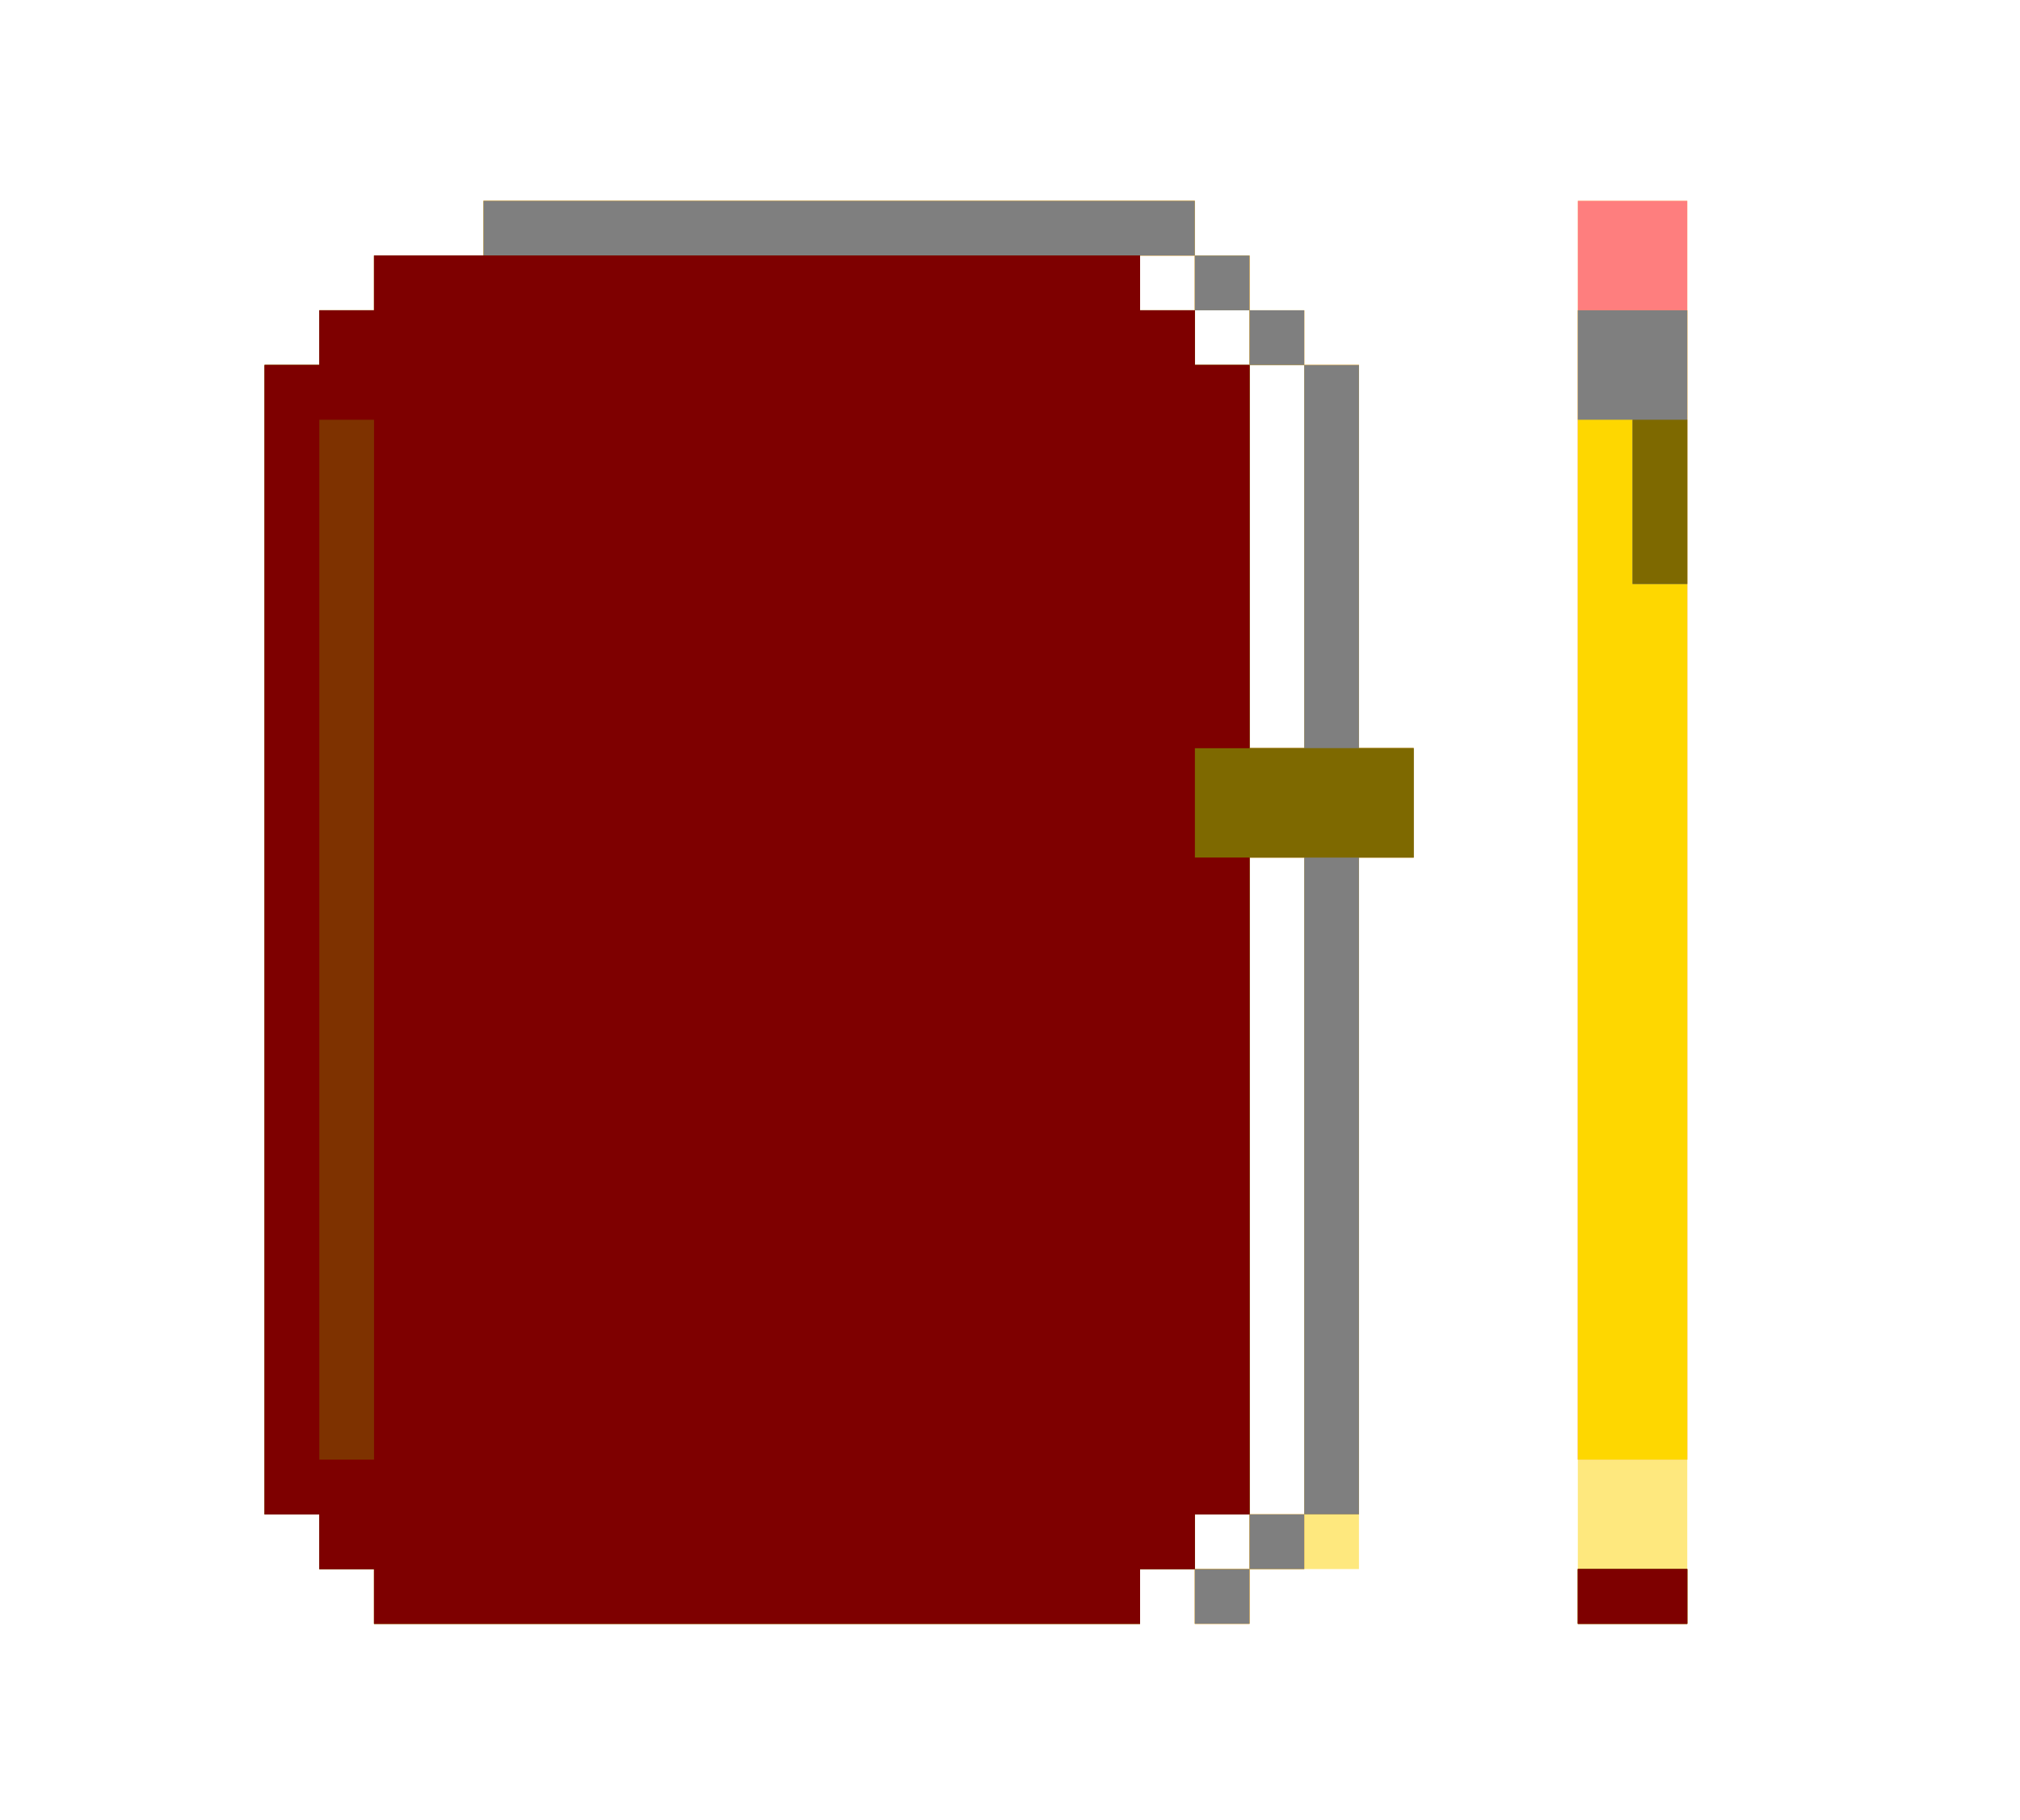 <?xml version="1.0" encoding="UTF-8" standalone="no"?>
<!-- Created with Inkscape (http://www.inkscape.org/) -->

<svg
   xmlns:dc="http://purl.org/dc/elements/1.1/"
   xmlns:cc="http://creativecommons.org/ns#"
   xmlns:rdf="http://www.w3.org/1999/02/22-rdf-syntax-ns#"
   xmlns:svg="http://www.w3.org/2000/svg"
   xmlns="http://www.w3.org/2000/svg"
   xmlns:sodipodi="http://sodipodi.sourceforge.net/DTD/sodipodi-0.dtd"
   xmlns:inkscape="http://www.inkscape.org/namespaces/inkscape"
   id="svg3036"
   version="1.1"
   inkscape:version="0.48.4 r9939"
   width="443"
   height="399"
   sodipodi:docname="pixel_journal.png">
  <defs
     id="defs3040" />
  <sodipodi:namedview
     pagecolor="#ffffff"
     bordercolor="#666666"
     borderopacity="1"
     objecttolerance="10"
     gridtolerance="10"
     guidetolerance="10"
     inkscape:pageopacity="0"
     inkscape:pageshadow="2"
     inkscape:window-width="1301"
     inkscape:window-height="744"
     id="namedview3038"
     showgrid="false"
     inkscape:zoom="1.4962406"
     inkscape:cx="221.5"
     inkscape:cy="172.76633"
     inkscape:window-x="65"
     inkscape:window-y="24"
     inkscape:window-maximized="1"
     inkscape:current-layer="svg3036" />
  <g
     id="g3046"
     transform="translate(10.693,12.698)">
    <path
       style="fill:#fee87e"
       d="m 71.337,337.337 0,-6 -6,0 -6,0 0,-6 0,-6 -6,0 -6,0 0,-126 0,-126 6,0 6,0 0,-6 0,-6 6,0 6,0 0,-6 0,-6 12,0 12,0 0,-6 0,-6 78,0 78,0 0,6 0,6 6,0 6,0 0,6 0,6 6,0 6,0 0,6 0,6 6,0 6,0 0,42 0,42 6,0 6,0 0,12 0,12 -6,0 -6,0 0,78 0,78 -12,0 -12,0 0,6 0,6 -6,0 -6,0 0,-6 0,-6 -6,0 -6,0 0,6 0,6 -84,0 -84,0 0,-6 z m 192,-12 0,-6 6,0 6,0 0,-72 0,-72 -6,0 -6,0 0,72 0,72 -6,0 -6,0 0,6 0,6 6,0 6,0 0,-6 z m 12,-216 0,-42 -6,0 -6,0 0,-6 0,-6 -6,0 -6,0 0,-6 0,-6 -6,0 -6,0 0,6 0,6 6,0 6,0 0,6 0,6 6,0 6,0 0,42 0,42 6,0 6,0 0,-42 z m 60,78 0,-156 12,0 12,0 0,156 0,156 -12,0 -12,0 0,-156 z"
       id="path3060"
       inkscape:connector-curvature="0" />
    <path
       style="fill:#fe7e7e"
       d="m 71.337,337.337 0,-6 -6,0 -6,0 0,-6 0,-6 -6,0 -6,0 0,-126 0,-126 6,0 6,0 0,-6 0,-6 6,0 6,0 0,-6 0,-6 12,0 12,0 0,-6 0,-6 78,0 78,0 0,6 0,6 6,0 6,0 0,6 0,6 6,0 6,0 0,6 0,6 6,0 6,0 0,42 0,42 6,0 6,0 0,12 0,12 -6,0 -6,0 0,72 0,72 -6,0 -6,0 0,6 0,6 -6,0 -6,0 0,6 0,6 -6,0 -6,0 0,-6 0,-6 -6,0 -6,0 0,6 0,6 -84,0 -84,0 0,-6 z m 192,-12 0,-6 6,0 6,0 0,-72 0,-72 -6,0 -6,0 0,72 0,72 -6,0 -6,0 0,6 0,6 6,0 6,0 0,-6 z m 12,-216 0,-42 -6,0 -6,0 0,-6 0,-6 -6,0 -6,0 0,-6 0,-6 -6,0 -6,0 0,6 0,6 6,0 6,0 0,6 0,6 6,0 6,0 0,42 0,42 6,0 6,0 0,-42 z m 60,228 0,-6 12,0 12,0 0,6 0,6 -12,0 -12,0 0,-6 z m 0,-168 0,-138 12,0 12,0 0,138 0,138 -12,0 -12,0 0,-138 z"
       id="path3058"
       inkscape:connector-curvature="0" />
    <path
       style="fill:#fed700"
       d="m 71.337,337.337 0,-6 -6,0 -6,0 0,-6 0,-6 -6,0 -6,0 0,-126 0,-126 6,0 6,0 0,-6 0,-6 6,0 6,0 0,-6 0,-6 12,0 12,0 0,-6 0,-6 78,0 78,0 0,6 0,6 6,0 6,0 0,6 0,6 6,0 6,0 0,6 0,6 6,0 6,0 0,42 0,42 6,0 6,0 0,12 0,12 -6,0 -6,0 0,72 0,72 -6,0 -6,0 0,6 0,6 -6,0 -6,0 0,6 0,6 -6,0 -6,0 0,-6 0,-6 -6,0 -6,0 0,6 0,6 -84,0 -84,0 0,-6 z m 192,-12 0,-6 6,0 6,0 0,-72 0,-72 -6,0 -6,0 0,72 0,72 -6,0 -6,0 0,6 0,6 6,0 6,0 0,-6 z m 12,-216 0,-42 -6,0 -6,0 0,-6 0,-6 -6,0 -6,0 0,-6 0,-6 -6,0 -6,0 0,6 0,6 6,0 6,0 0,6 0,6 6,0 6,0 0,42 0,42 6,0 6,0 0,-42 z m 60,228 0,-6 12,0 12,0 0,6 0,6 -12,0 -12,0 0,-6 z m 0,-156 0,-126 12,0 12,0 0,126 0,126 -12,0 -12,0 0,-126 z"
       id="path3056"
       inkscape:connector-curvature="0" />
    <path
       style="fill:#7f7f7f"
       d="m 71.337,337.337 0,-6 -6,0 -6,0 0,-6 0,-6 -6,0 -6,0 0,-126 0,-126 6,0 6,0 0,-6 0,-6 6,0 6,0 0,-6 0,-6 12,0 12,0 0,-6 0,-6 78,0 78,0 0,6 0,6 6,0 6,0 0,6 0,6 6,0 6,0 0,6 0,6 6,0 6,0 0,42 0,42 6,0 6,0 0,12 0,12 -6,0 -6,0 0,72 0,72 -6,0 -6,0 0,6 0,6 -6,0 -6,0 0,6 0,6 -6,0 -6,0 0,-6 0,-6 -6,0 -6,0 0,6 0,6 -84,0 -84,0 0,-6 z m 192,-12 0,-6 6,0 6,0 0,-72 0,-72 -6,0 -6,0 0,72 0,72 -6,0 -6,0 0,6 0,6 6,0 6,0 0,-6 z m 12,-216 0,-42 -6,0 -6,0 0,-6 0,-6 -6,0 -6,0 0,-6 0,-6 -6,0 -6,0 0,6 0,6 6,0 6,0 0,6 0,6 6,0 6,0 0,42 0,42 6,0 6,0 0,-42 z m 60,228 0,-6 12,0 12,0 0,6 0,6 -12,0 -12,0 0,-6 z m 12,-240 0,-18 -6,0 -6,0 0,-12 0,-12 12,0 12,0 0,30 0,30 -6,0 -6,0 0,-18 z"
       id="path3054"
       inkscape:connector-curvature="0" />
    <path
       style="fill:#7e6900"
       d="m 71.337,337.337 0,-6 -6,0 -6,0 0,-6 0,-6 -6,0 -6,0 0,-126 0,-126 6,0 6,0 0,-6 0,-6 6,0 6,0 0,-6 0,-6 84,0 84,0 0,6 0,6 6,0 6,0 0,6 0,6 6,0 6,0 0,42 0,42 18,0 18,0 0,12 0,12 -18,0 -18,0 0,72 0,72 -6,0 -6,0 0,6 0,6 -6,0 -6,0 0,6 0,6 -84,0 -84,0 0,-6 z m 264,0 0,-6 12,0 12,0 0,6 0,6 -12,0 -12,0 0,-6 z m 12,-240 0,-18 6,0 6,0 0,18 0,18 -6,0 -6,0 0,-18 z"
       id="path3052"
       inkscape:connector-curvature="0" />
    <path
       style="fill:#7e3200"
       d="m 71.337,337.337 0,-6 -6,0 -6,0 0,-6 0,-6 -6,0 -6,0 0,-126 0,-126 6,0 6,0 0,-6 0,-6 6,0 6,0 0,-6 0,-6 84,0 84,0 0,6 0,6 6,0 6,0 0,6 0,6 6,0 6,0 0,42 0,42 -6,0 -6,0 0,12 0,12 6,0 6,0 0,72 0,72 -6,0 -6,0 0,6 0,6 -6,0 -6,0 0,6 0,6 -84,0 -84,0 0,-6 z m 264,0 0,-6 12,0 12,0 0,6 0,6 -12,0 -12,0 0,-6 z"
       id="path3050"
       inkscape:connector-curvature="0" />
    <path
       style="fill:#7e0000"
       d="m 71.337,337.337 0,-6 -6,0 -6,0 0,-6 0,-6 -6,0 -6,0 0,-126 0,-126 6,0 6,0 0,-6 0,-6 6,0 6,0 0,-6 0,-6 84,0 84,0 0,6 0,6 6,0 6,0 0,6 0,6 6,0 6,0 0,42 0,42 -6,0 -6,0 0,12 0,12 6,0 6,0 0,72 0,72 -6,0 -6,0 0,6 0,6 -6,0 -6,0 0,6 0,6 -84,0 -84,0 0,-6 z m 0,-144 0,-114 -6,0 -6,0 0,114 0,114 6,0 6,0 0,-114 z m 264,144 0,-6 12,0 12,0 0,6 0,6 -12,0 -12,0 0,-6 z"
       id="path3048"
       inkscape:connector-curvature="0" />
  </g>
</svg>
